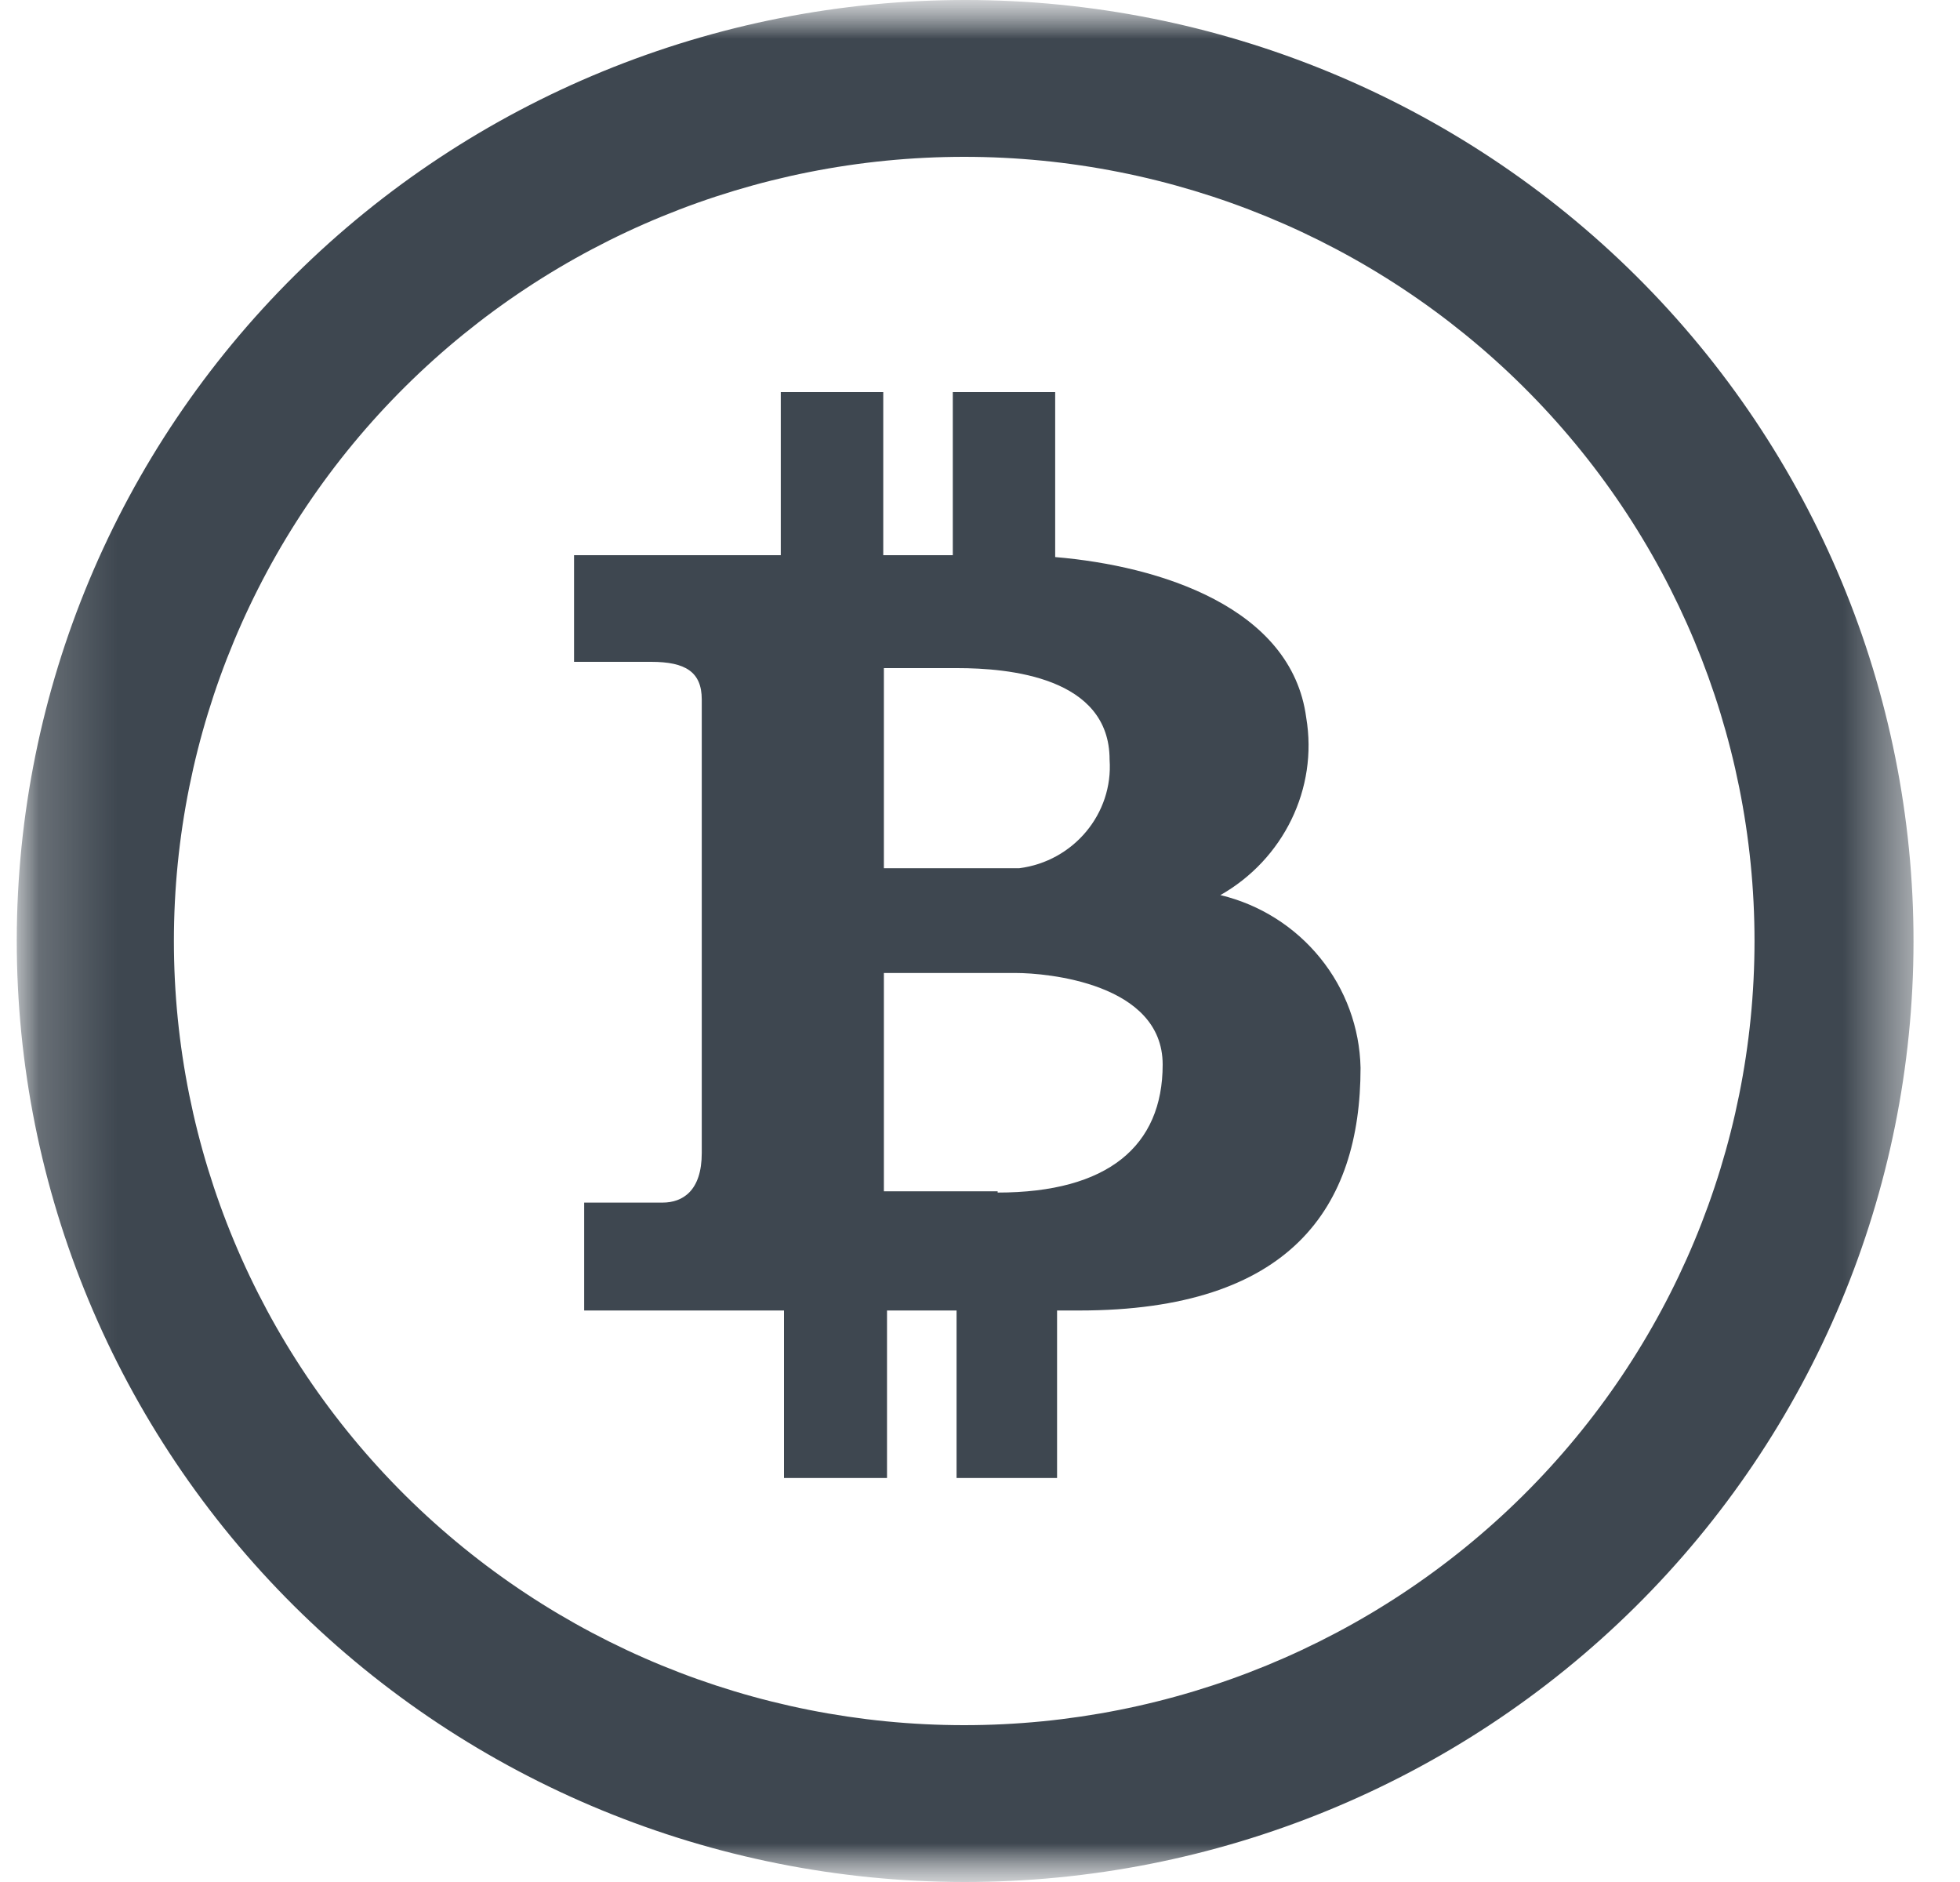 <svg width="25" height="24" viewBox="0 0 25 24" fill="none" xmlns="http://www.w3.org/2000/svg">
<g clip-path="url(#clip0_2072_663)">
<mask id="mask0_2072_663" style="mask-type:luminance" maskUnits="userSpaceOnUse" x="0" y="0" width="25" height="24">
<path d="M25 0H0V24H25V0Z" fill="white"/>
</mask>
<g mask="url(#mask0_2072_663)">
<mask id="mask1_2072_663" style="mask-type:luminance" maskUnits="userSpaceOnUse" x="0" y="0" width="25" height="24">
<path d="M0.218 0H24.411V24H0.218V0Z" fill="white"/>
</mask>
<g mask="url(#mask1_2072_663)">
<path d="M12.323 6.00866e-06C9.114 -0.003 6.036 1.258 3.765 3.506C1.495 5.754 0.217 8.805 0.214 11.988C0.211 15.171 1.482 18.224 3.748 20.477C6.015 22.73 9.09 23.997 12.298 24C15.507 24.003 18.585 22.742 20.856 20.494C23.127 18.246 24.404 15.195 24.407 12.012C24.41 8.829 23.139 5.776 20.873 3.523C18.607 1.271 15.531 0.003 12.323 6.00866e-06ZM12.298 22C9.625 22 7.061 20.946 5.17 19.071C3.28 17.196 2.218 14.652 2.218 12C2.218 9.348 3.28 6.804 5.17 4.929C7.061 3.054 9.625 2 12.298 2C14.972 2 17.536 3.054 19.427 4.929C21.317 6.804 22.379 9.348 22.379 12C22.379 14.652 21.317 17.196 19.427 19.071C17.536 20.946 14.972 22 12.298 22Z" fill="#3E4750"/>
<path d="M15.564 11.416C16.37 10.96 16.814 10.056 16.661 9.152C16.475 7.744 14.79 7.216 13.459 7.104V5H12.153V7.08H11.266V5H9.959V7.08H7.322V8.44H8.306C8.742 8.44 8.951 8.568 8.951 8.92V14.704C8.951 15.184 8.709 15.336 8.451 15.336H7.451V16.712H10V18.848H11.314V16.712H12.201V18.848H13.483V16.712H13.766C16.459 16.712 17.354 15.4 17.354 13.616C17.343 13.106 17.162 12.614 16.839 12.216C16.517 11.819 16.072 11.537 15.572 11.416H15.564ZM11.274 8.52H12.209C12.863 8.52 14.153 8.632 14.153 9.688C14.201 10.376 13.693 10.984 13 11.072H11.274V8.512V8.52ZM12.725 15.208V15.192H11.274V12.408H12.959C13.346 12.408 14.83 12.536 14.83 13.576C14.83 14.616 14.129 15.208 12.725 15.208Z" fill="#3E4750"/>
</g>
</g>
</g>
<defs>
<clipPath id="clip0_2072_663">
<rect width="25" height="24" fill="white"/>
</clipPath>
</defs>
</svg>
